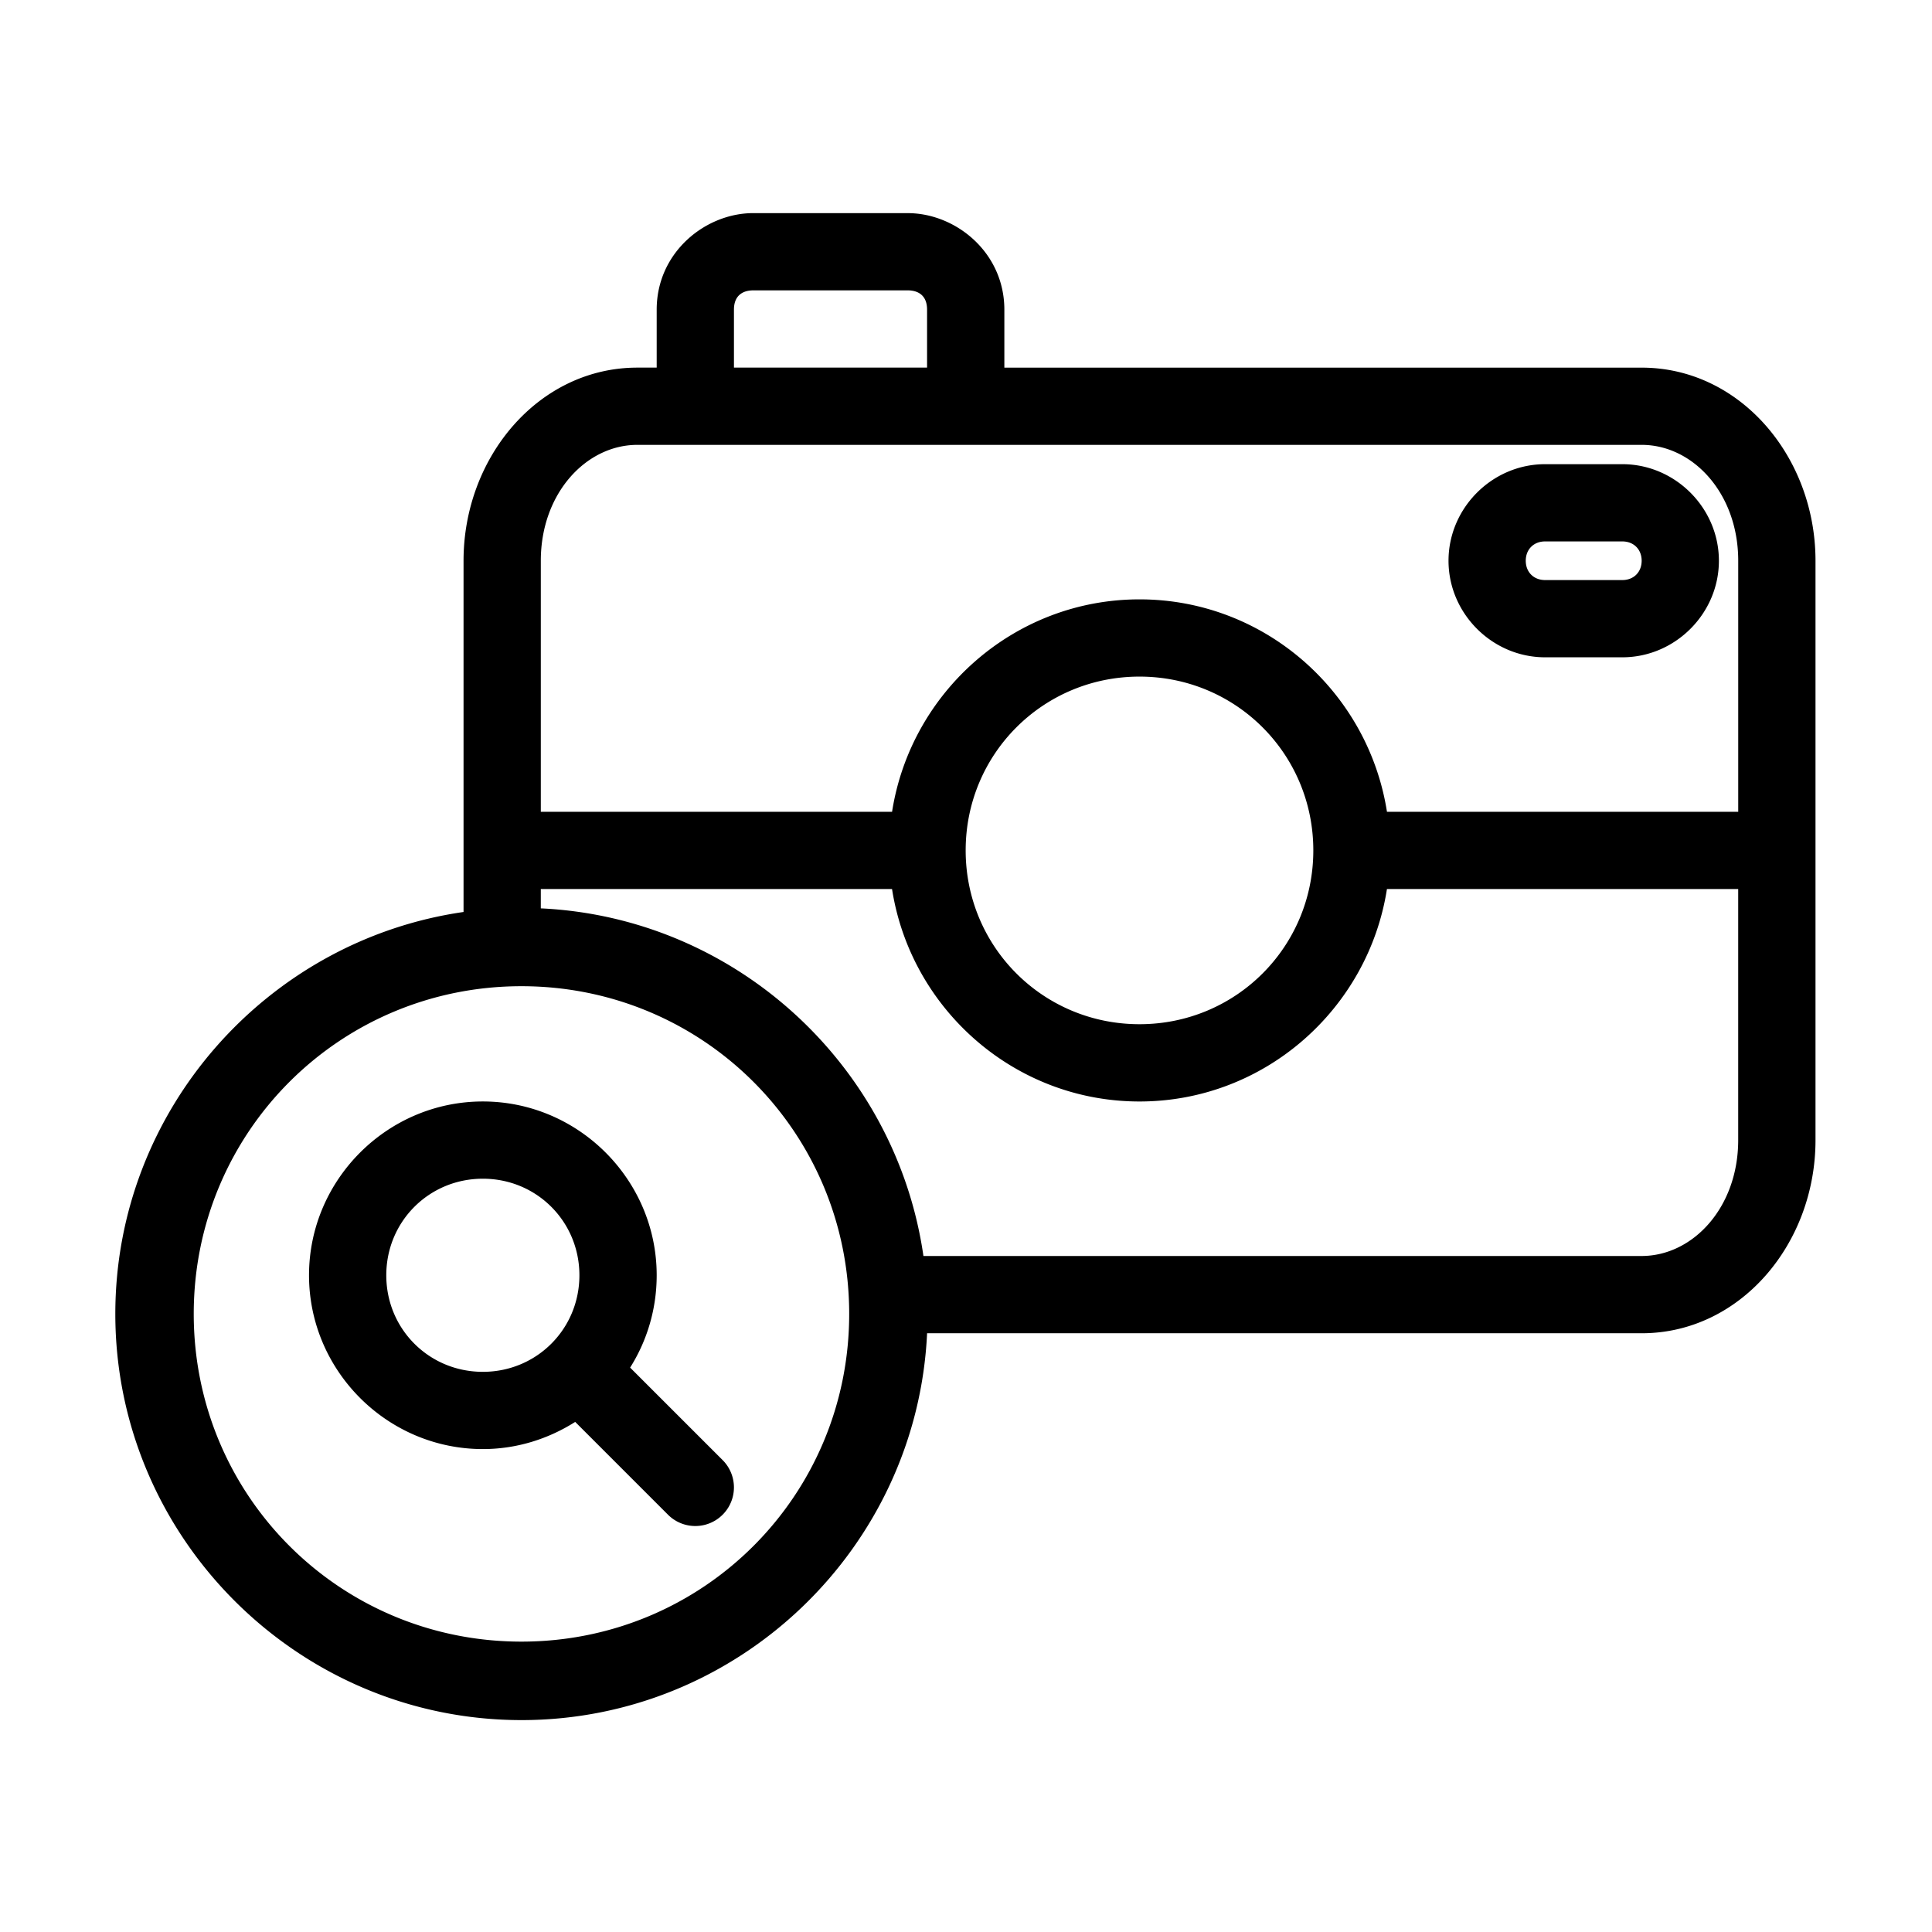 <svg height='100px' width='100px' fill="#000000" xmlns:dc="http://purl.org/dc/elements/1.1/" xmlns:cc="http://creativecommons.org/ns#" xmlns:rdf="http://www.w3.org/1999/02/22-rdf-syntax-ns#" xmlns:svg="http://www.w3.org/2000/svg" xmlns="http://www.w3.org/2000/svg" xmlns:sodipodi="http://sodipodi.sourceforge.net/DTD/sodipodi-0.dtd" xmlns:inkscape="http://www.inkscape.org/namespaces/inkscape" version="1.1" x="0px" y="0px" viewBox="0 0 100 100">
  <g transform="translate(0,-952.362)">
    <path style="font-size:medium;font-style:normal;font-variant:normal;font-weight:normal;font-stretch:normal;text-indent:0;text-align:start;text-decoration:none;line-height:normal;letter-spacing:normal;word-spacing:normal;text-transform:none;direction:ltr;block-progression:tb;writing-mode:lr-tb;text-anchor:start;baseline-shift:baseline;opacity:1;color:#000000;fill:#000000;fill-opacity:1;stroke:none;stroke-width:4;marker:none;visibility:visible;display:inline;overflow:visible;enable-background:accumulate;font-family:Sans;-inkscape-font-specification:Sans" d="m 38.988,963.393 c -2.462,0 -4.998,2.015 -4.998,4.998 l 0,2.999 -1,0 c -5.103,0 -8.997,4.627 -8.997,9.996 l 0,18.18 C 13.836,1001.031 5.969,1009.819 5.969,1020.371 c 0,11.57 9.454,21.023 21.024,21.023 11.24,0 20.474,-8.908 20.993,-20.023 l 36.987,0 c 5.103,0 8.997,-4.627 8.997,-9.996 l 0,-29.988 c 0,-5.369 -3.894,-9.996 -8.997,-9.996 l -32.988,0 0,-2.999 c 0,-2.983 -2.536,-4.998 -4.998,-4.998 l -7.997,0 z m 0,3.998 7.997,0 c 0.445,0 1,0.186 1,1 l 0,2.999 -9.996,0 0,-2.999 c 0,-0.814 0.555,-1 1,-1 z m -5.998,7.997 2.843,0 14.339,0 34.8,0 c 2.65,0 4.998,2.506 4.998,5.998 l 0,12.995 -18.181,0 c -0.969,-6.207 -6.336,-10.996 -12.808,-10.996 -6.472,0 -11.839,4.789 -12.808,10.996 l -18.181,0 0,-12.995 c 0,-3.491 2.348,-5.998 4.998,-5.998 z m 46.983,1 c -2.734,0 -4.998,2.264 -4.998,4.998 0,2.734 2.264,4.998 4.998,4.998 l 3.999,0 c 2.734,0 4.998,-2.264 4.998,-4.998 0,-2.734 -2.264,-4.998 -4.998,-4.998 l -3.999,0 z m 0,3.998 3.999,0 c 0.588,0 1,0.411 1,1 0,0.588 -0.411,1 -1,1 l -3.999,0 c -0.588,0 -1,-0.411 -1,-1 0,-0.588 0.411,-1 1,-1 z m -20.993,6.997 c 4.992,0 8.997,4.004 8.997,8.996 0,4.992 -4.004,8.996 -8.997,8.996 -4.992,0 -8.997,-4.004 -8.997,-8.996 0,-4.992 4.004,-8.996 8.997,-8.996 z m -30.989,10.996 18.181,0 c 0.969,6.207 6.336,10.996 12.808,10.996 6.472,0 11.839,-4.789 12.808,-10.996 l 18.181,0 0,12.995 c 0,3.491 -2.348,5.998 -4.998,5.998 l -37.174,0 c -1.418,-9.839 -9.697,-17.521 -19.805,-17.993 l 0,-1 z m -1,5.029 c 9.409,0 16.963,7.553 16.963,16.962 0,9.409 -7.554,16.962 -16.963,16.962 -9.409,0 -16.963,-7.553 -16.963,-16.962 0,-9.409 7.554,-16.962 16.963,-16.962 z m -1.999,5.966 c -4.945,0 -8.997,4.052 -8.997,8.996 0,4.945 4.052,8.996 8.997,8.996 1.755,0 3.391,-0.526 4.78,-1.406 l 4.811,4.811 a 1.999,1.999 0 1 0 2.812,-2.843 l -4.78,-4.779 c 0.874,-1.386 1.375,-3.03 1.375,-4.779 0,-4.945 -4.052,-8.996 -8.997,-8.996 z m 0,3.998 c 2.784,0 4.998,2.214 4.998,4.998 0,2.784 -2.214,4.998 -4.998,4.998 -2.784,0 -4.998,-2.214 -4.998,-4.998 0,-2.784 2.214,-4.998 4.998,-4.998 z"></path>
  </g>
</svg>